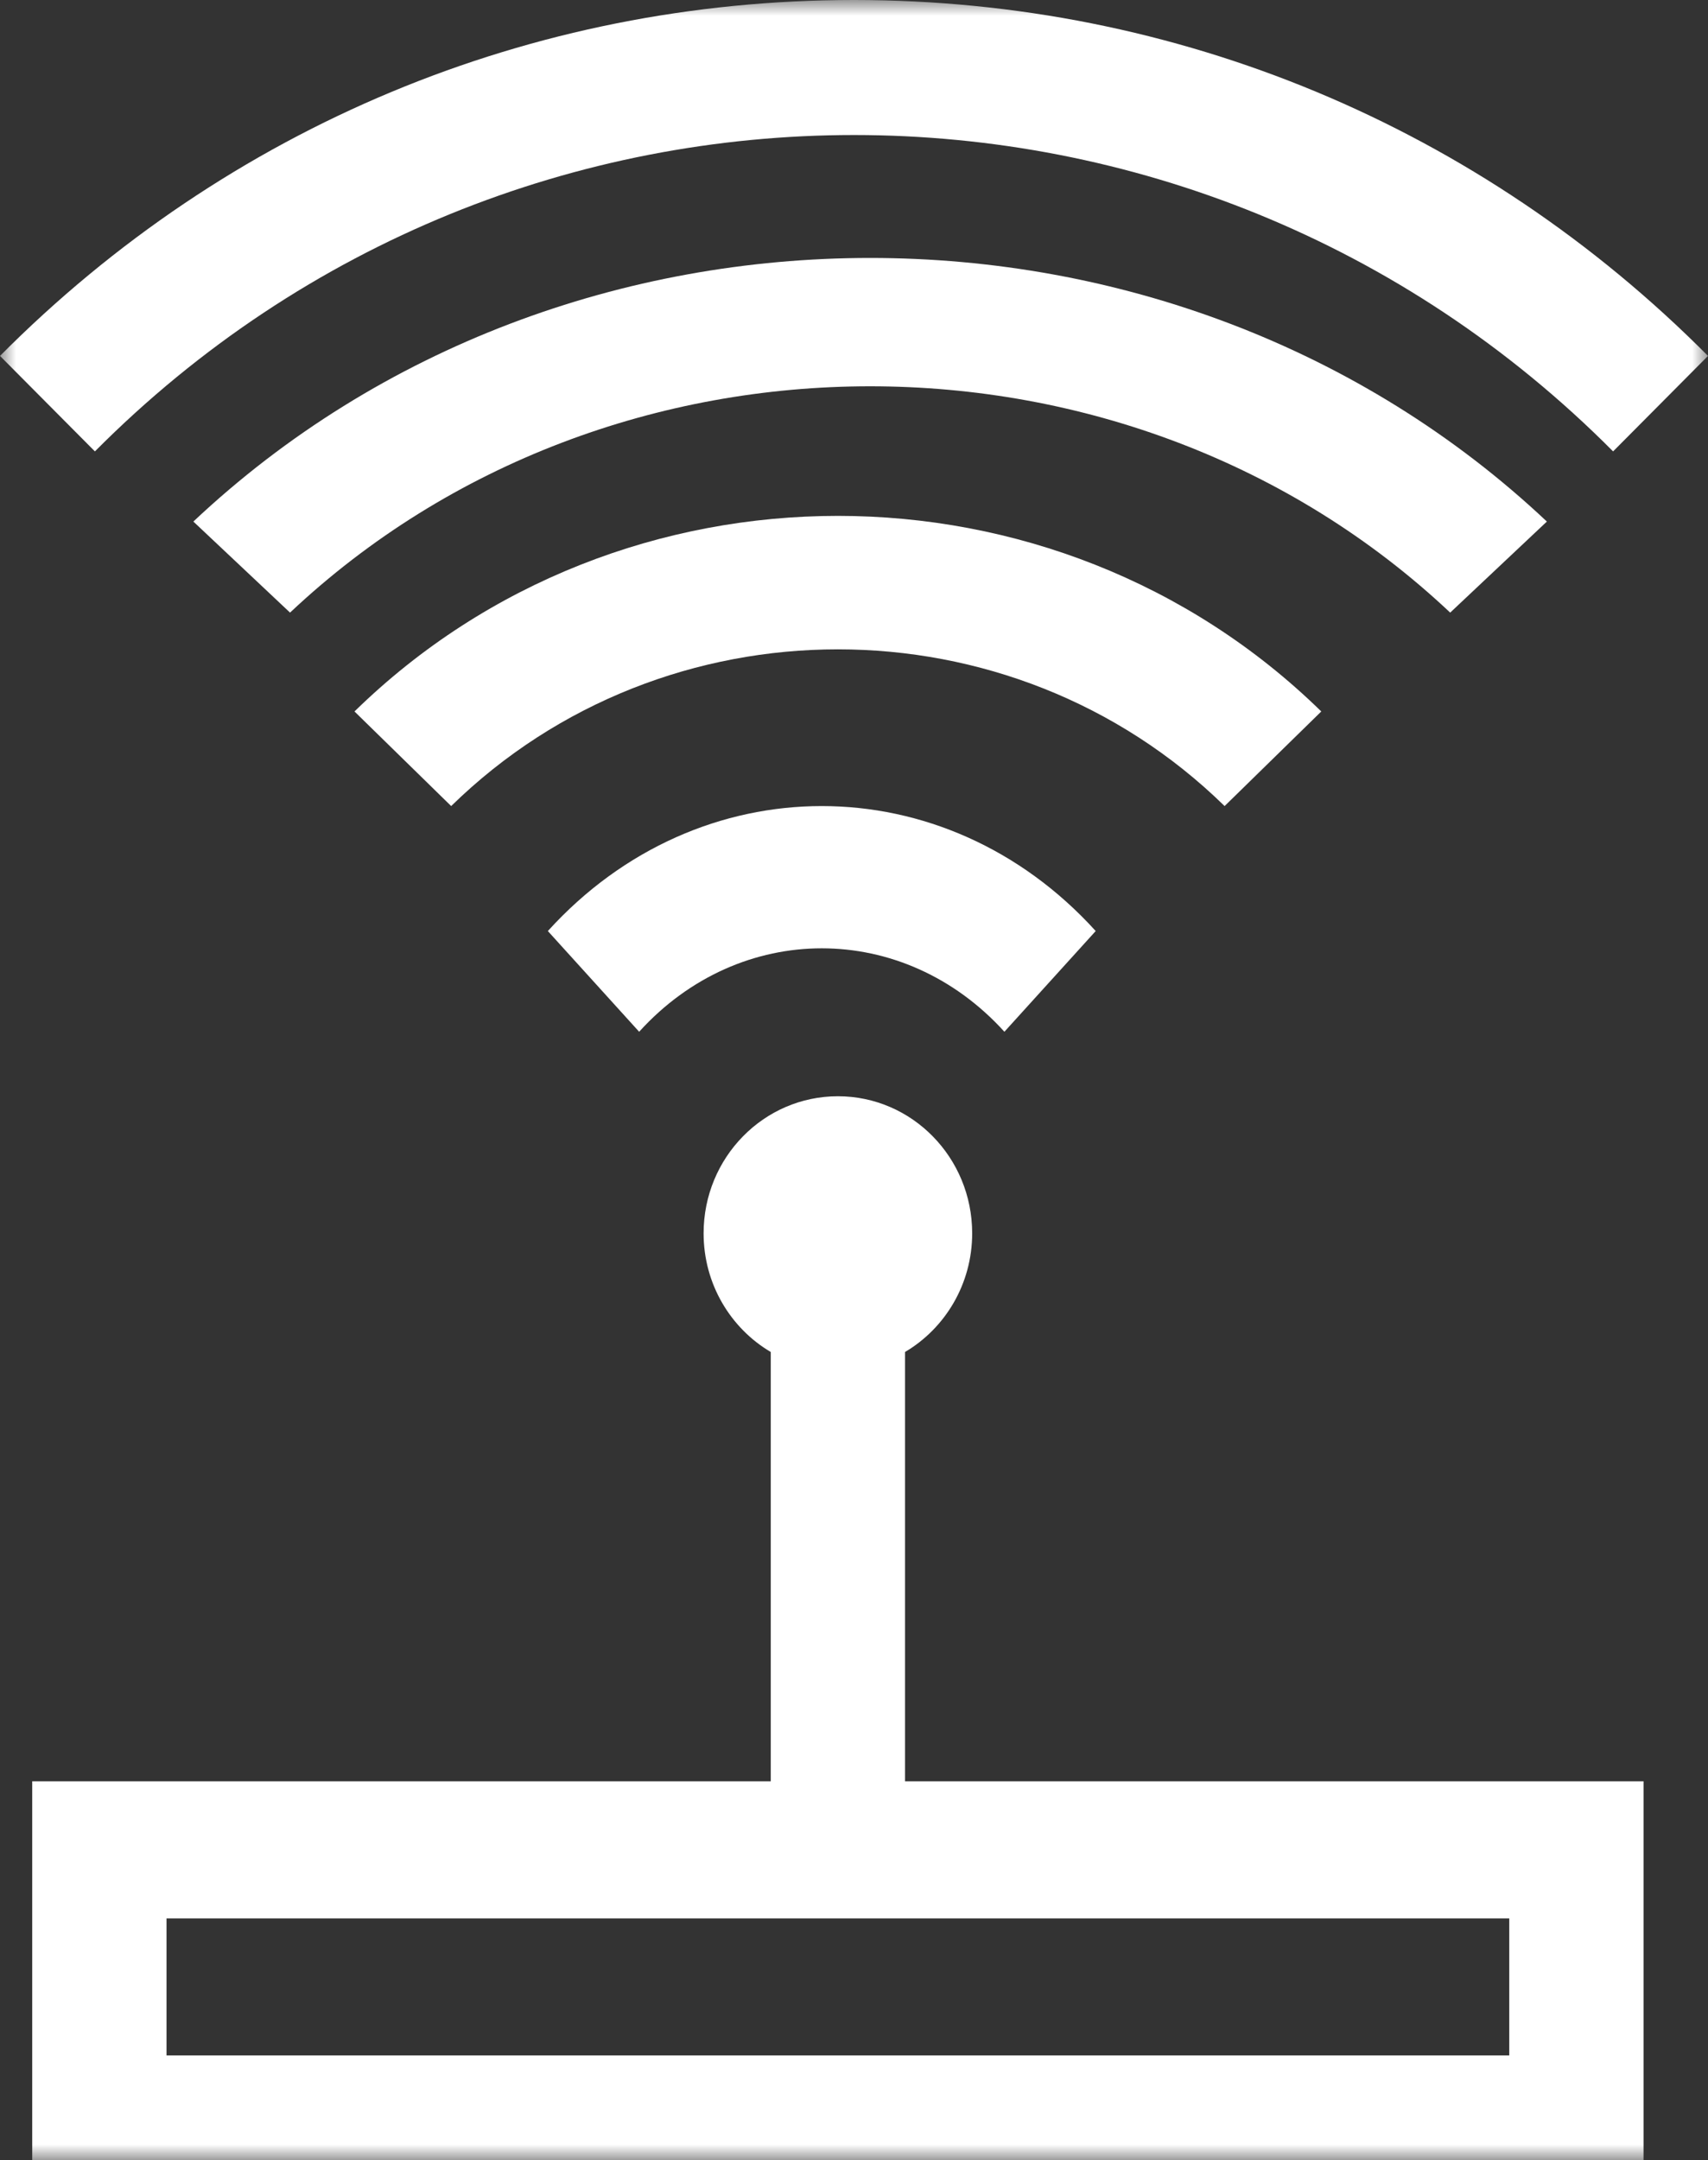 <?xml version="1.0" encoding="UTF-8"?>
<svg width="53px" height="67px" viewBox="0 0 53 67" version="1.1" xmlns="http://www.w3.org/2000/svg" xmlns:xlink="http://www.w3.org/1999/xlink">
    <rect x="0" y="0" width="53" height="67" fill="#333333" stroke="none"/>
    <!-- Generator: Sketch 51.2 (57519) - http://www.bohemiancoding.com/sketch -->
    <title>venta_internet</title>
    <desc>Created with Sketch.</desc>
    <defs>
        <polygon id="path-1" points="0 0 53 0 53 67 0 67"></polygon>
    </defs>
    <g id="Iconos" stroke="none" stroke-width="1" fill="none" fill-rule="evenodd">
        <g id="Artboard" transform="translate(-126, -1763)">
            <g id="venta_internet" transform="translate(126, 1763)">
                <mask id="mask-2" fill="white">
                    <use xlink:href="#path-1"></use>
                </mask>
                <g id="Clip-2"></g>
                <path d="M5.167,63.749 L46.833,63.749 L46.833,59.498 L5.167,59.498 L5.167,63.749 Z M28.083,41.932 C29.328,41.197 30.167,39.824 30.167,38.251 C30.167,35.903 28.301,34 26,34 C23.699,34 21.833,35.903 21.833,38.251 C21.833,39.824 22.671,41.197 23.917,41.932 L23.917,55.246 L1,55.246 L1,68 L51,68 L51,55.246 L28.083,55.246 L28.083,41.932 Z" id="Fill-1" fill="#FFFFFF" mask="url(#mask-2)"></path>
                <path d="M48,16.176 C36.421,5.275 17.58,5.275 6,16.176 L9,19 C18.941,9.641 35.059,9.641 45,19 L48,16.176 Z" id="Fill-3" fill="#FFFFFF" mask="url(#mask-2)"></path>
                <path d="M41,22.066 C32.729,13.978 19.271,13.978 11,22.066 L14,25 C20.627,18.519 31.373,18.519 38,25 L41,22.066 Z" id="Fill-4" fill="#FFFFFF" mask="url(#mask-2)"></path>
                <path d="M17,28.876 L19.833,32 C22.963,28.549 28.037,28.549 31.167,32 L34,28.876 C29.313,23.708 21.687,23.708 17,28.876" id="Fill-5" fill="#FFFFFF" mask="url(#mask-2)"></path>
                <path d="M50.055,14 L53,11.039 C45.922,3.92 36.51,0 26.5,0 C16.489,0 7.078,3.92 0,11.039 L2.945,14 C15.954,0.917 37.046,0.917 50.055,14" id="Fill-6" fill="#FFFFFF" mask="url(#mask-2)"></path>
            </g>
        </g>
    </g>
</svg>